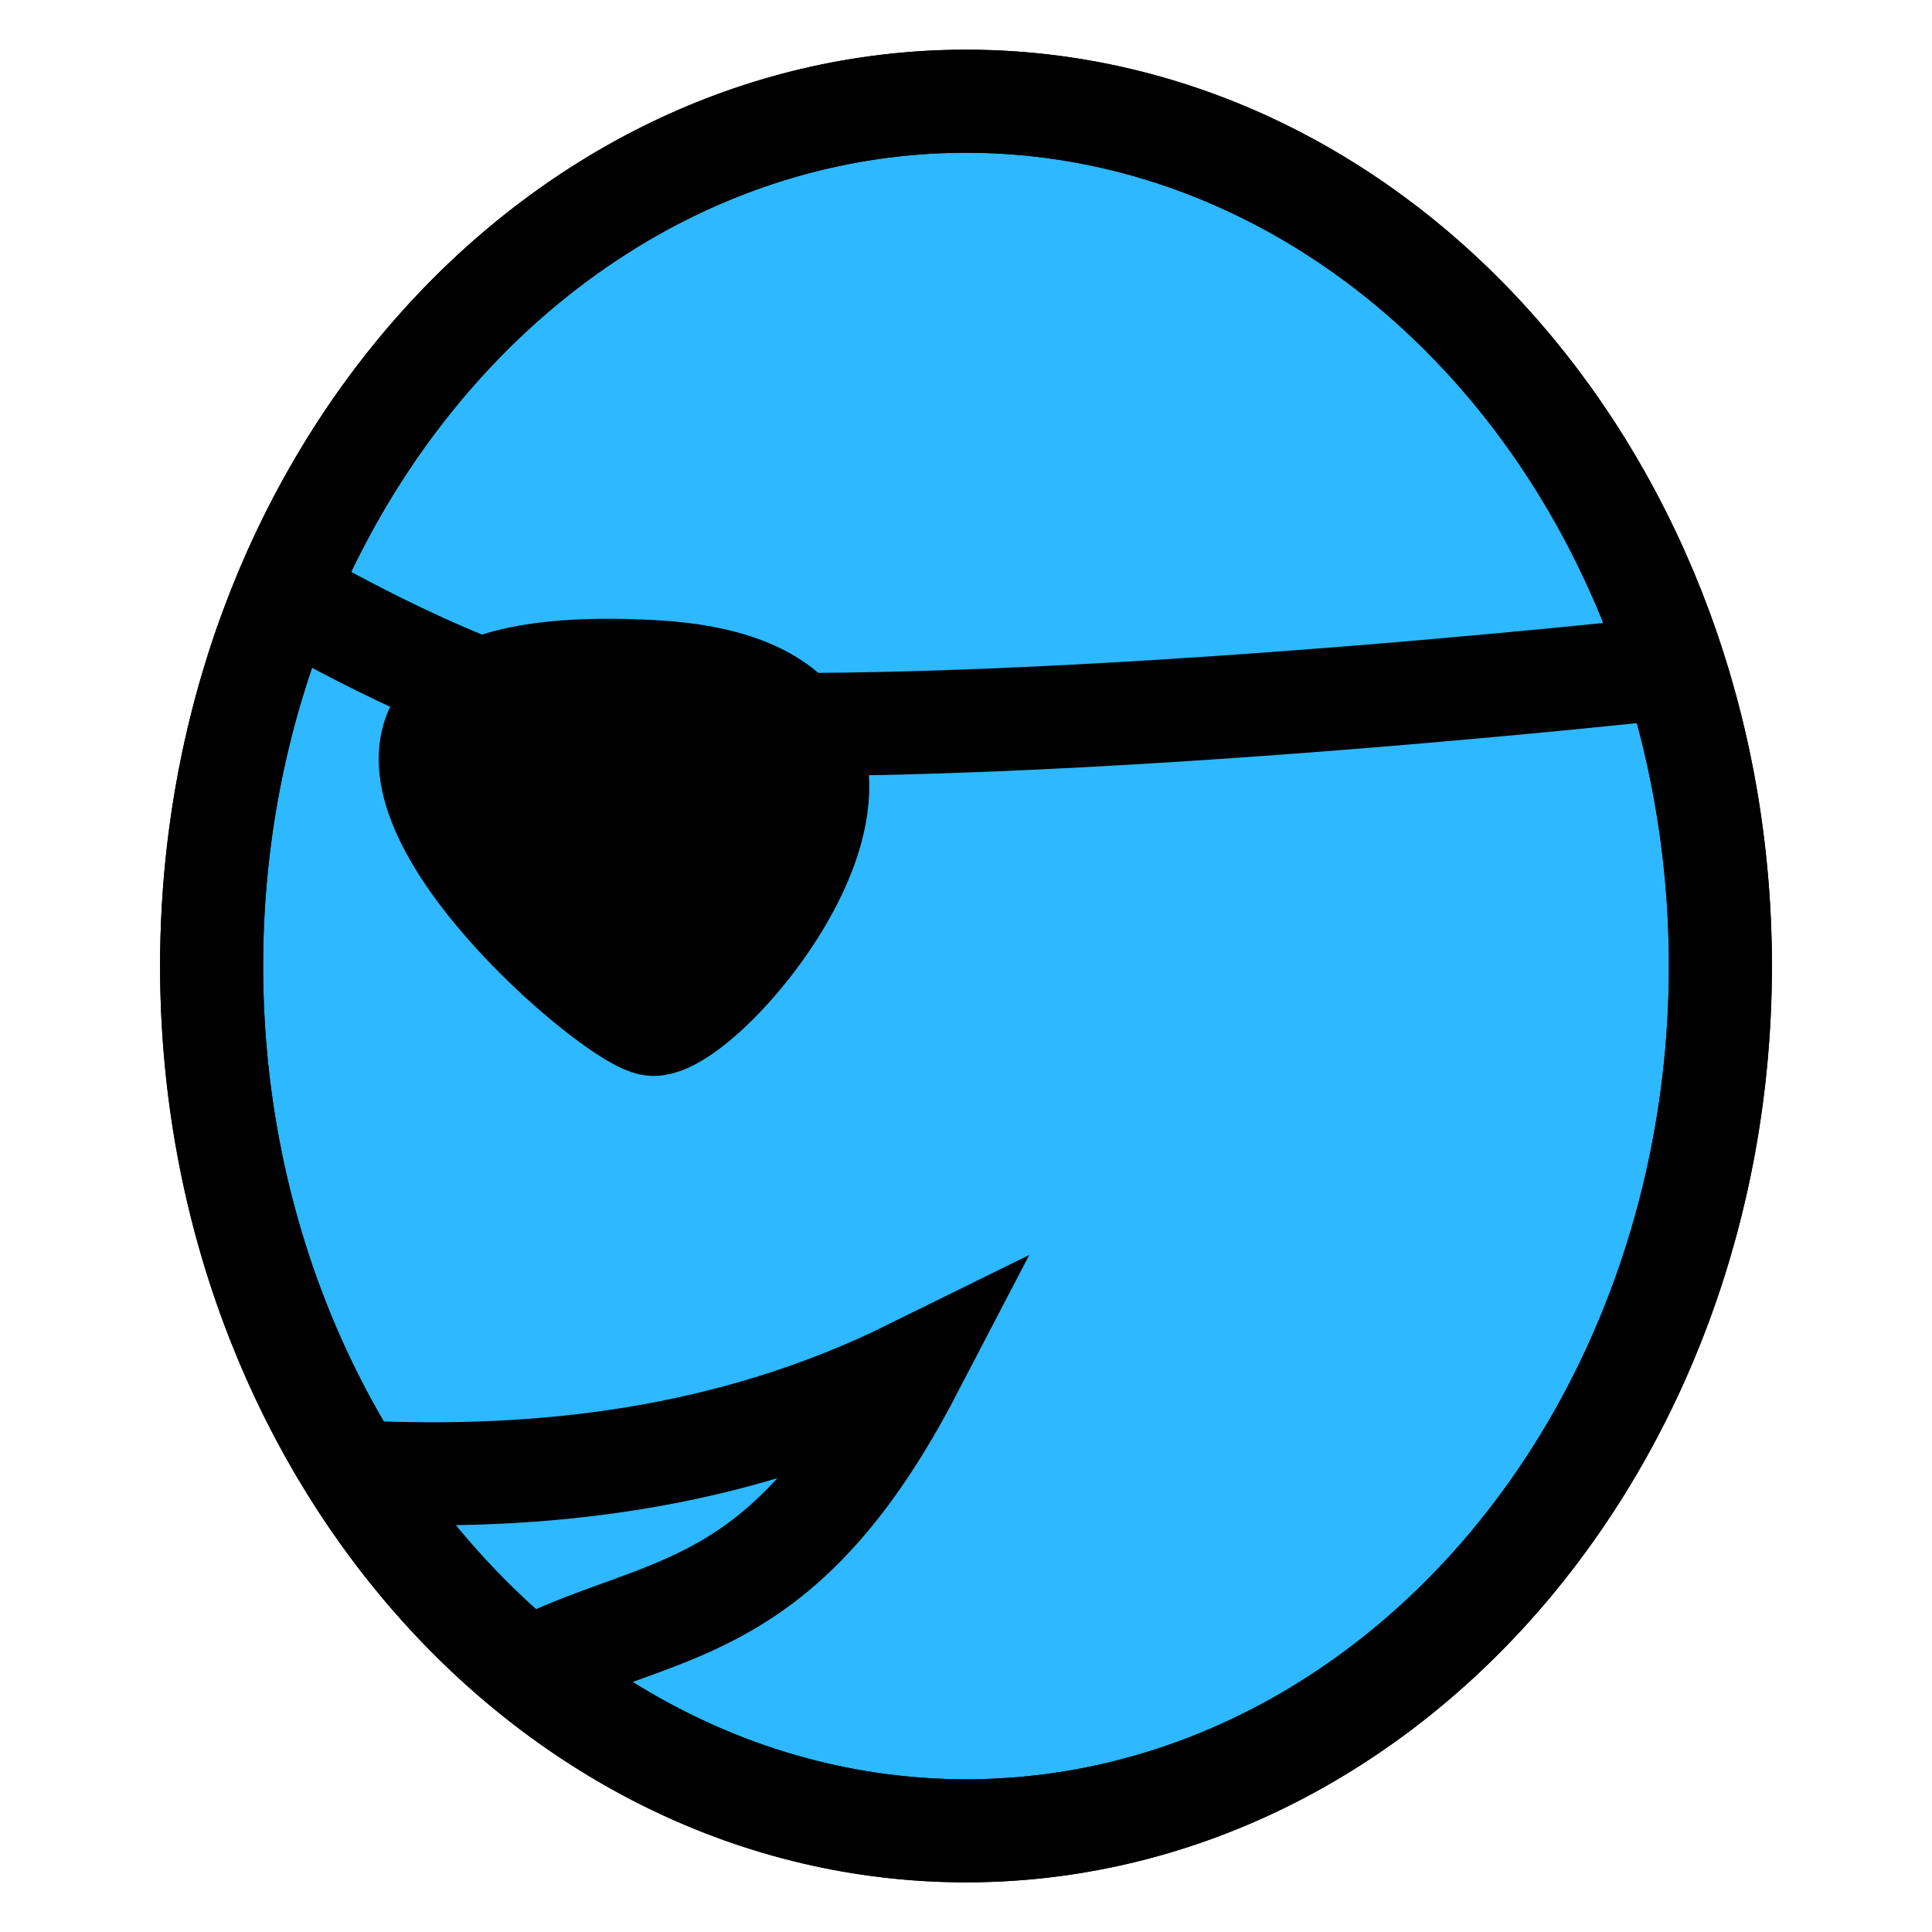 <?xml version="1.0" encoding="UTF-8" standalone="no"?>
<!-- Created with Inkscape (http://www.inkscape.org/) -->

<svg
   xmlns:dc="http://purl.org/dc/elements/1.1/"
   xmlns:cc="http://creativecommons.org/ns#"
   xmlns:rdf="http://www.w3.org/1999/02/22-rdf-syntax-ns#"
   xmlns:svg="http://www.w3.org/2000/svg"
   xmlns="http://www.w3.org/2000/svg"
   xmlns:sodipodi="http://sodipodi.sourceforge.net/DTD/sodipodi-0.dtd"
   xmlns:inkscape="http://www.inkscape.org/namespaces/inkscape"
   width="150"
   height="150"
   viewBox="0 0 150 150"
   id="svg8163"
   version="1.1"
   inkscape:version="0.91 r13725"
   sodipodi:docname="head-side-on.svg">
  <defs
     id="defs8165" />
  <sodipodi:namedview
     id="base"
     pagecolor="#ffffff"
     bordercolor="#666666"
     borderopacity="1.0"
     inkscape:pageopacity="0.0"
     inkscape:pageshadow="2"
     inkscape:zoom="0.35"
     inkscape:cx="-216.42857"
     inkscape:cy="291.42857"
     inkscape:document-units="px"
     inkscape:current-layer="layer1"
     showgrid="false"
     units="px"
     inkscape:window-width="1356"
     inkscape:window-height="723"
     inkscape:window-x="0"
     inkscape:window-y="1"
     inkscape:window-maximized="1" />
  <g
     inkscape:label="Layer 1"
     inkscape:groupmode="layer"
     id="layer1"
     transform="translate(0,-902.362)">
    <g
       id="g12655"
       transform="translate(-230.714,716.429)">
      <ellipse
         ry="67.143"
         rx="58.571"
         cy="260.934"
         cx="305.714"
         id="path8826"
         style="display:inline;opacity:1;fill:#2db8ff;fill-opacity:1;stroke:#000000;stroke-width:8;stroke-linecap:round;stroke-linejoin:round;stroke-miterlimit:4;stroke-dasharray:none;stroke-dashoffset:0;stroke-opacity:1" />
      <path
         sodipodi:nodetypes="sss"
         inkscape:connector-curvature="0"
         id="path8842"
         d="m 281.429,265.469 c -3.536,-0.035 -37.119,-29.429 0,-27.392 26.144,1.434 4.85,27.441 0,27.392 z"
         style="display:inline;opacity:1;fill:#000000;fill-opacity:1;stroke:#000000;stroke-width:8;stroke-linecap:round;stroke-linejoin:round;stroke-miterlimit:4;stroke-dasharray:none;stroke-dashoffset:0;stroke-opacity:1" />
      <path
         sodipodi:nodetypes="sssssccc"
         inkscape:connector-curvature="0"
         d="m 364.286,260.934 c 0,37.082 -26.223,67.143 -58.571,67.143 -32.348,0 -58.571,-30.061 -58.571,-67.143 0,-37.082 26.223,-67.143 58.571,-67.143 32.348,0 58.571,30.061 58.571,67.143 z M 258.571,300.219 c 14.048,0.671 28.81,-0.931 42.857,-7.857 -10,19.188 -19.102,18.003 -29.102,22.913"
         style="display:inline;opacity:1;fill:none;fill-opacity:1;stroke:#000000;stroke-width:8;stroke-linecap:round;stroke-linejoin:miter;stroke-miterlimit:4;stroke-dasharray:none;stroke-dashoffset:0;stroke-opacity:1"
         id="ellipse8156" />
      <path
         sodipodi:nodetypes="csc"
         inkscape:connector-curvature="0"
         id="path8169"
         d="m 253.781,232.576 c 0,0 13.979,8.119 21.786,8.929 26.79,2.779 85.77,-3.827 85.77,-3.827"
         style="display:inline;opacity:1;fill:none;fill-rule:evenodd;stroke:#000000;stroke-width:8;stroke-linecap:butt;stroke-linejoin:miter;stroke-opacity:1" />
    </g>
  </g>
</svg>
